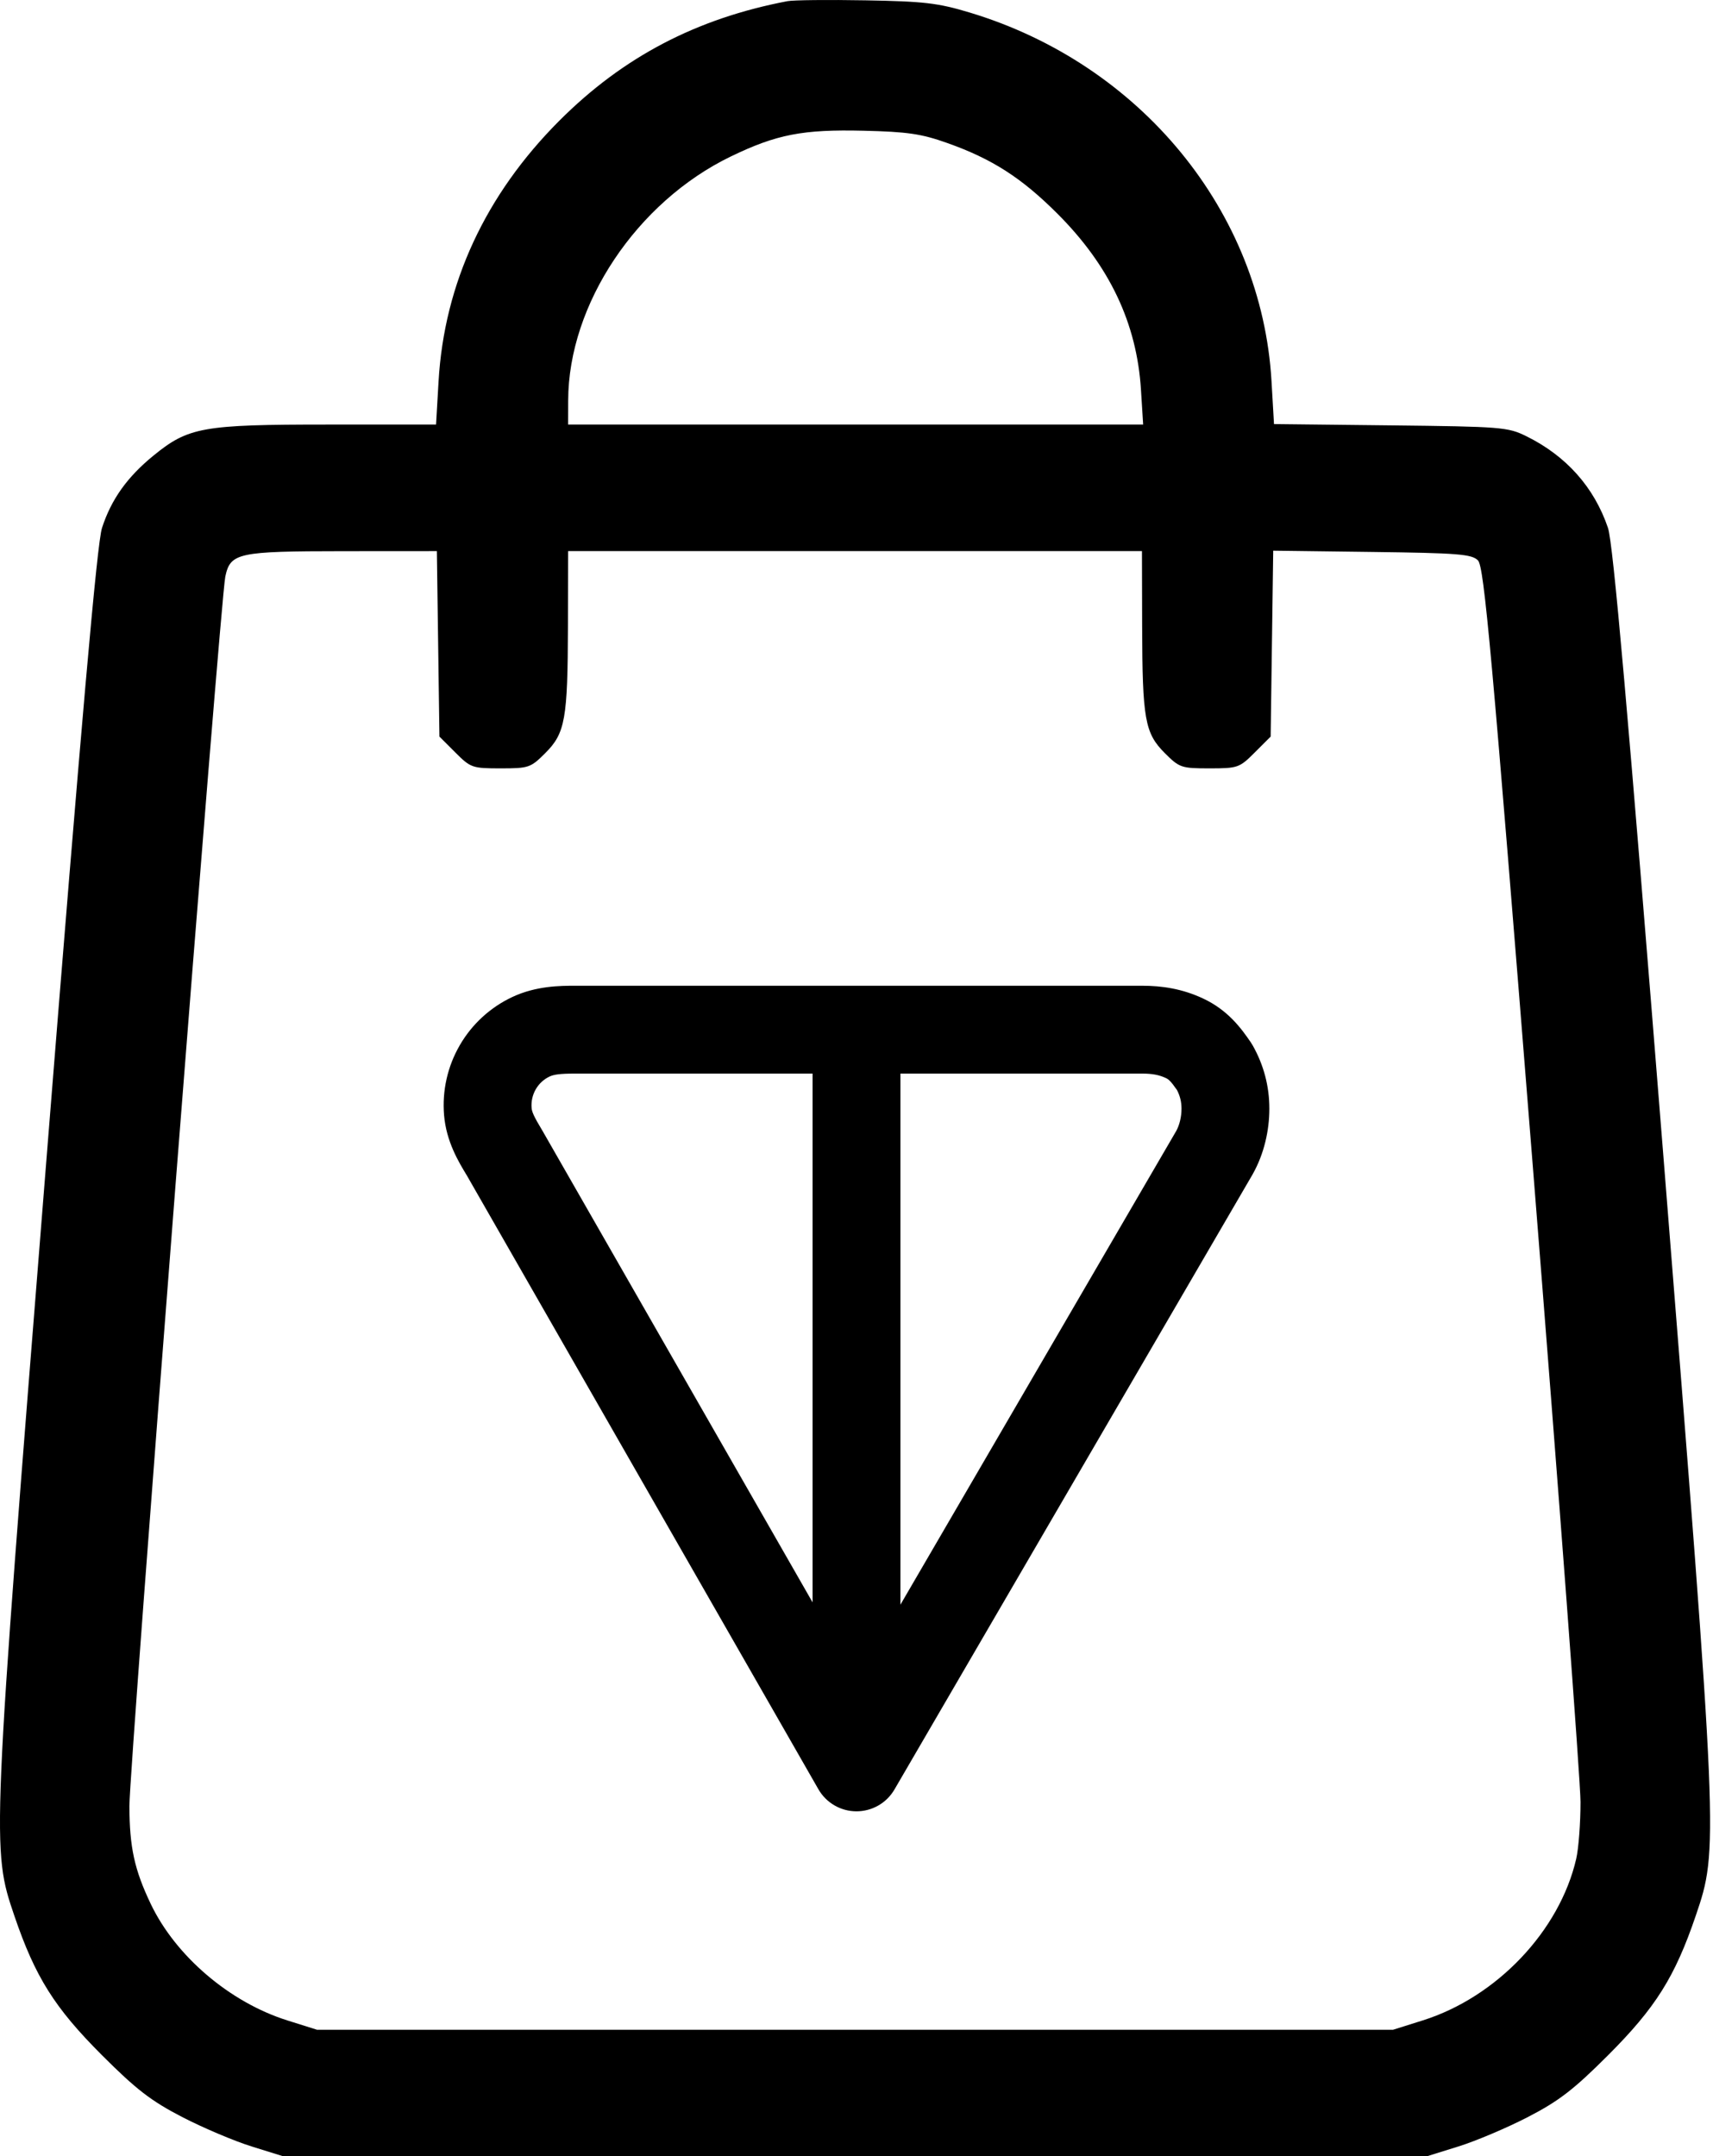 <svg width="139" height="175" viewBox="0 0 139 175" xmlns="http://www.w3.org/2000/svg">
  <path d="M63.904 0.093C56.513 1.501 50.565 4.616 45.398 9.785C39.391 15.796 36.048 23.006 35.587 30.945L35.383 34.455H26.595C16.45 34.455 15.292 34.66 12.462 36.968C10.323 38.711 9.028 40.528 8.277 42.843C7.876 44.077 6.619 58.361 3.774 94.028C-0.681 149.884 -0.688 150.038 1.167 155.485C2.857 160.446 4.424 162.939 8.267 166.785C11.064 169.583 12.256 170.502 14.773 171.805C16.467 172.683 19.009 173.76 20.422 174.2L22.989 175H115.773L118.341 174.2C119.754 173.76 122.296 172.683 123.991 171.805C126.507 170.502 127.699 169.583 130.496 166.785C134.339 162.939 135.906 160.446 137.596 155.485C139.451 150.039 139.444 149.886 134.988 94.001C132.074 57.453 130.894 44.067 130.477 42.84C129.357 39.541 127.089 36.996 123.845 35.398C122.353 34.662 121.831 34.621 112.828 34.521L103.378 34.416L103.175 30.926C102.377 17.183 92.553 5.191 78.669 1.013C76.116 0.244 74.972 0.11 70.237 0.027C67.225 -0.027 64.374 0.003 63.904 0.093ZM76.857 11.603C80.502 12.896 82.892 14.43 85.807 17.345C90.031 21.569 92.245 26.235 92.583 31.63L92.76 34.455H46.1L46.105 32.486C46.125 24.694 51.661 16.394 59.304 12.698C63.013 10.905 65.143 10.491 70.066 10.609C73.635 10.694 74.763 10.859 76.857 11.603ZM35.657 59.78L36.947 61.069C38.191 62.313 38.321 62.358 40.622 62.358C42.908 62.358 43.059 62.306 44.249 61.116C45.865 59.501 46.066 58.367 46.085 50.803L46.1 44.726H92.663L92.678 50.803C92.697 58.367 92.898 59.501 94.514 61.116C95.704 62.306 95.855 62.358 98.141 62.358C100.442 62.358 100.572 62.313 101.816 61.069L103.106 59.78L103.314 44.691L111.33 44.794C118.33 44.884 119.419 44.971 119.927 45.479C120.428 45.981 121.04 52.737 124.376 94.61C126.504 121.312 128.246 144.546 128.249 146.24C128.251 147.935 128.095 150.011 127.901 150.853C126.551 156.708 121.449 162.081 115.445 163.97L113.034 164.729H25.729L23.317 163.97C18.648 162.501 14.255 158.754 12.232 154.516C10.907 151.738 10.512 149.928 10.5 146.583C10.49 143.485 17.887 48.628 18.283 46.789C18.696 44.867 19.3 44.736 27.85 44.731L35.449 44.726L35.657 59.78Z" fill="currentColor"/>
  <path d="M46.691 80L92.665 80C94.291 80 95.917 80.239 97.615 81.031C99.651 81.98 100.731 83.476 101.487 84.582C101.546 84.668 101.601 84.757 101.652 84.847C102.542 86.431 103 88.14 103 89.979C103 91.726 102.584 93.629 101.652 95.288C101.643 95.304 101.634 95.32 101.625 95.336L72.58 145.229C71.939 146.33 70.76 147.004 69.487 147C68.214 146.996 67.04 146.312 66.407 145.207L37.895 95.42C37.887 95.407 37.879 95.393 37.871 95.379C37.218 94.304 36.209 92.641 36.033 90.496C35.87 88.522 36.314 86.545 37.306 84.831C38.297 83.116 39.79 81.746 41.585 80.907C43.51 80.007 45.461 80 46.691 80ZM65.936 87.128H46.691C45.427 87.128 44.942 87.206 44.602 87.364C44.133 87.583 43.739 87.944 43.476 88.399C43.212 88.855 43.093 89.383 43.136 89.912C43.161 90.215 43.285 90.561 44.014 91.763C44.029 91.788 44.044 91.814 44.058 91.839L65.936 130.042V87.128ZM73.064 87.128V130.231L95.448 91.778C95.701 91.32 95.872 90.656 95.872 89.979C95.872 89.429 95.758 88.952 95.504 88.46C95.237 88.076 95.074 87.872 94.938 87.733C94.821 87.614 94.731 87.55 94.604 87.491C94.075 87.244 93.533 87.128 92.665 87.128H73.064Z" fill="currentColor"/>
</svg>
